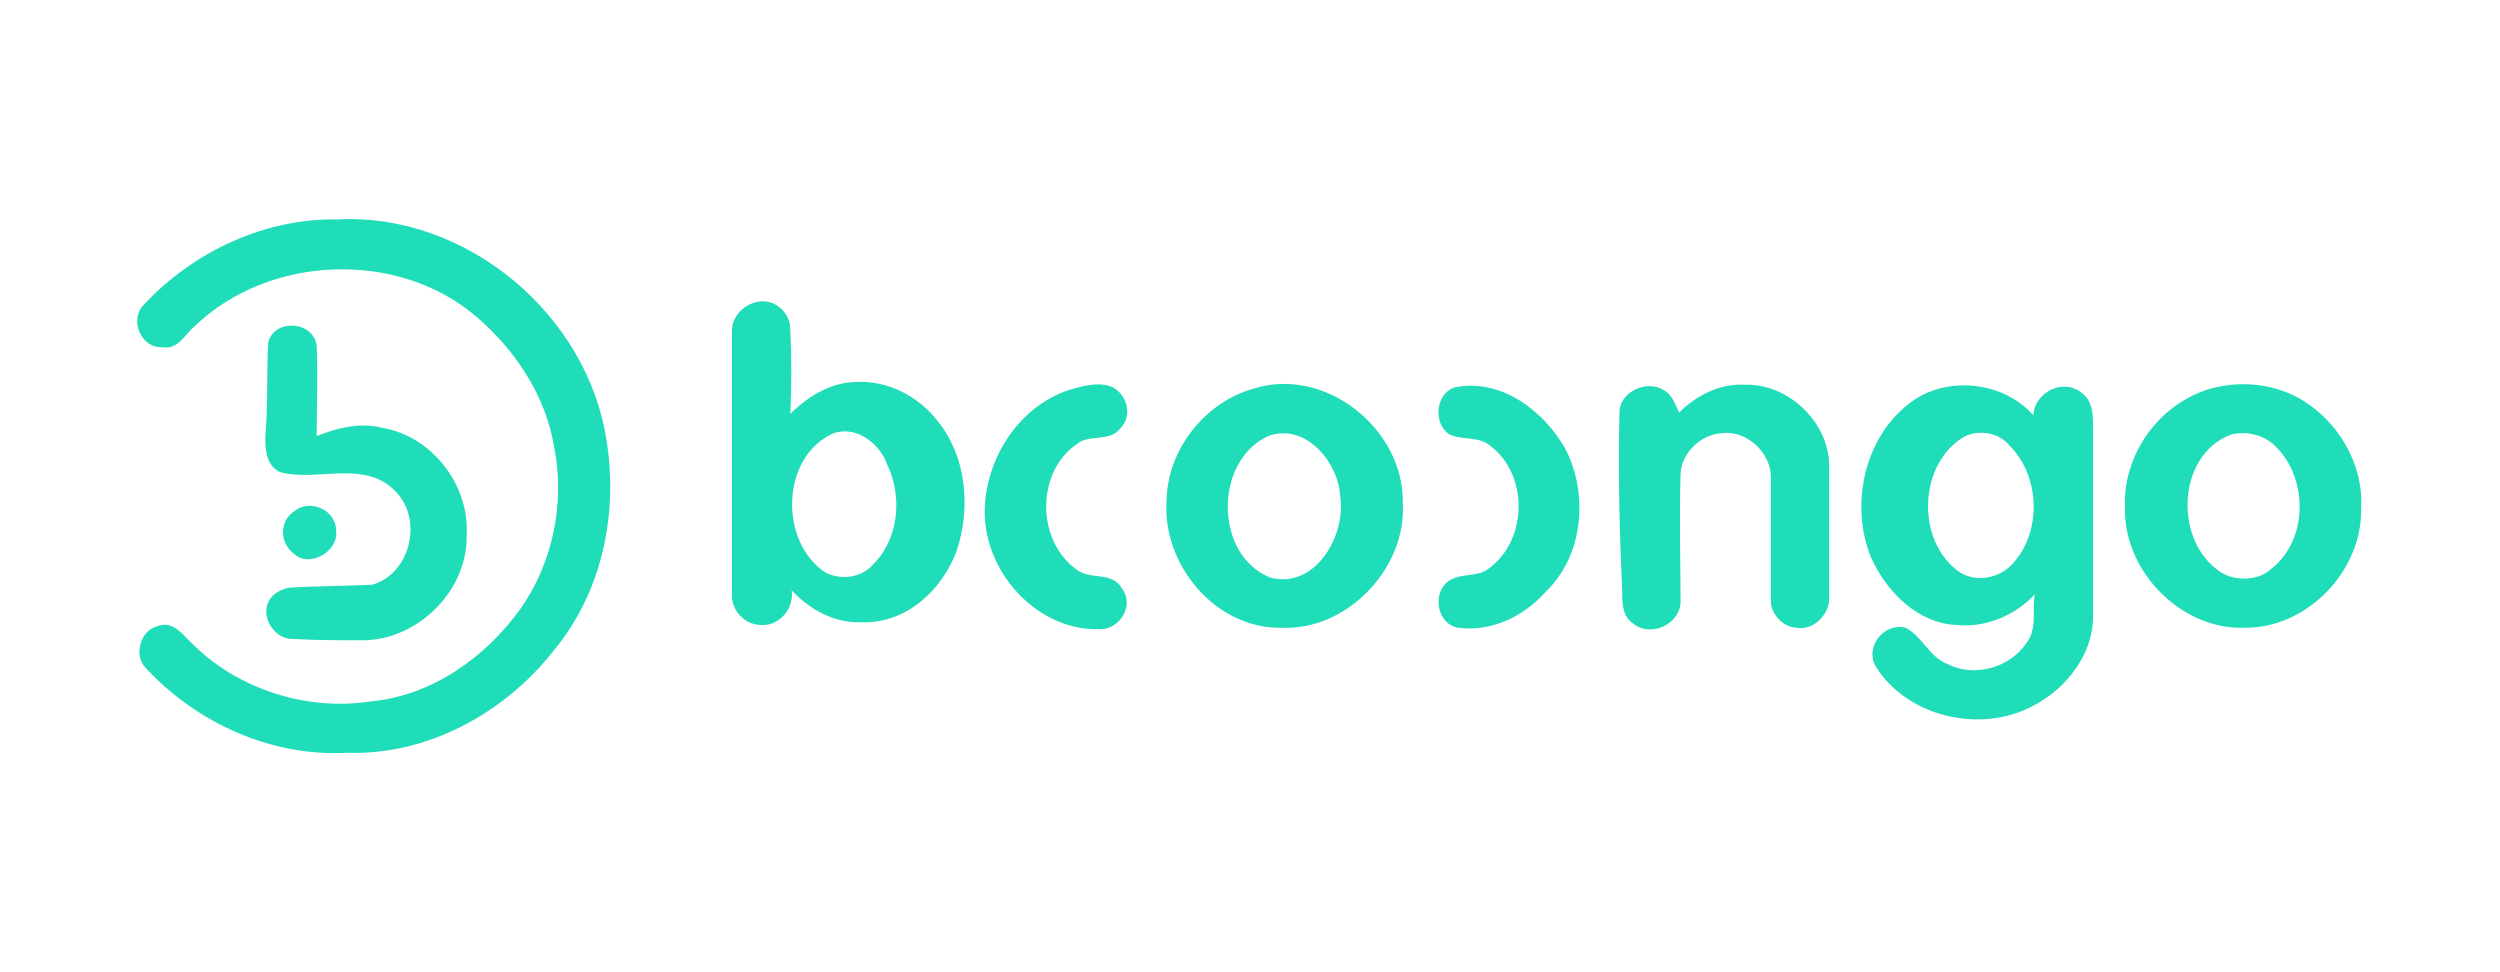 <?xml version="1.0" encoding="utf-8"?>
<!-- Generator: Adobe Illustrator 21.0.0, SVG Export Plug-In . SVG Version: 6.00 Build 0)  -->
<svg version="1.1" id="Layer_1" xmlns="http://www.w3.org/2000/svg" xmlns:xlink="http://www.w3.org/1999/xlink" x="0px" y="0px"
	 viewBox="0 0 180 70" style="enable-background:new 0 0 180 70;" xml:space="preserve">
<style type="text/css">
	.st0{fill:#1FDDB9;}
</style>
<g id="Booongo">
	<path class="st0" d="M24.3,15.8c9.3-0.5,18.1,6.9,19.4,16.1c0.8,5.2-0.4,10.8-3.8,14.9c-3.5,4.5-9.1,7.6-14.9,7.4
		c-5.4,0.3-10.8-2.1-14.5-6.1c-0.9-0.9-0.4-2.7,0.8-3c1.2-0.5,1.9,0.7,2.7,1.4c3.3,3.2,8.2,4.7,12.7,4c4.4-0.4,8.3-3.2,10.8-6.7
		c2.3-3.3,3.2-7.6,2.4-11.6c-0.6-3.7-2.8-7-5.6-9.4c-5.6-4.8-14.9-4.5-20.3,0.7c-0.7,0.6-1.2,1.7-2.3,1.5c-1.5,0.1-2.4-1.9-1.4-3
		C13.9,18.1,19.1,15.7,24.3,15.8z M52.7,23.8c0-1.2,1.2-2.2,2.4-2.1c1,0.1,1.8,1,1.8,2c0.1,2.1,0.1,4.1,0,6.1c1.3-1.3,3-2.3,4.8-2.3
		c2.2-0.1,4.4,1,5.8,2.8c2.1,2.6,2.4,6.2,1.4,9.3c-1,2.8-3.6,5.3-6.8,5.2c-2,0.1-3.8-0.9-5.1-2.3c0.2,1.3-0.9,2.6-2.2,2.5
		c-1.2,0-2.2-1.1-2.1-2.3V23.8 M60,31.2c-3.8,1.7-3.9,7.8-0.6,10c1.1,0.6,2.6,0.4,3.4-0.5c1.9-1.8,2.2-4.9,1.1-7.2
		C63.4,32,61.7,30.6,60,31.2z"/>
	<path class="st0" d="M19.3,24.7c0.4-1.8,3.3-1.6,3.5,0.2c0.1,2.2,0,4.3,0,6.5c1.5-0.6,3.1-1,4.7-0.6c3.6,0.6,6.3,4.1,6.1,7.7
		c0.1,4-3.5,7.6-7.5,7.6c-1.7,0-3.4,0-5.1-0.1c-1.2,0-2.2-1.5-1.7-2.6c0.3-0.7,1-1,1.6-1.1c1.9-0.1,3.9-0.1,5.9-0.2
		c2.8-0.8,3.7-4.8,1.6-6.8c-2.2-2.2-5.6-0.6-8.2-1.3c-1-0.4-1.1-1.6-1.1-2.5C19.3,29.2,19.2,26.9,19.3,24.7z M76.9,28.1
		c1-0.3,2.1-0.6,3-0.3c1.2,0.4,1.7,2.1,0.8,3c-0.8,1.1-2.3,0.4-3.2,1.2c-2.9,2-2.9,6.9,0,9c1,0.8,2.6,0.1,3.3,1.4
		c0.9,1.2-0.2,3-1.7,2.9c-4.5,0.1-8.3-4.2-8.2-8.6C71,32.9,73.4,29.3,76.9,28.1z M90.2,28c5.2-1.7,10.9,2.9,10.8,8.2
		c0.3,4.7-4,9.2-8.7,9c-4.8,0.1-8.7-4.6-8.3-9.3C84.1,32.4,86.7,29,90.2,28 M91.3,31.4c-3.9,1.8-3.9,8.6,0.2,10.2
		c3.2,0.8,5.4-3,5-5.8C96.4,33.3,94,30.4,91.3,31.4z M104.7,27.9c3.3-0.7,6.4,1.6,8,4.4c1.7,3.3,1.3,7.7-1.4,10.3
		c-1.6,1.8-3.9,2.9-6.3,2.6c-1.4-0.2-1.9-2.2-0.9-3.2c0.8-0.8,2.2-0.4,3-1c2.9-2,3-6.8,0.2-8.9c-0.8-0.7-2-0.4-2.9-0.8
		C103.2,30.6,103.3,28.4,104.7,27.9L104.7,27.9z M116.6,29.7c0-1.5,2-2.4,3.2-1.6c0.6,0.3,0.8,1,1.1,1.6c1.2-1.2,2.9-2.1,4.7-2
		c3.1-0.1,6,2.6,6.1,5.7c0,3.2,0,6.3,0,9.5c0.1,1.3-1.1,2.5-2.3,2.3c-1,0-1.9-1-1.9-1.9c0-2.9,0-5.9,0-8.8c0.1-1.9-1.8-3.6-3.6-3.3
		c-1.5,0.1-2.9,1.5-2.9,3c-0.1,3.1,0,6.2,0,9.2c-0.1,1.6-2.2,2.5-3.4,1.5c-0.8-0.5-0.8-1.5-0.8-2.3C116.6,38.2,116.5,34,116.6,29.7
		L116.6,29.7z M137.4,29.1c2.6-2.1,6.8-1.7,9,0.8c0.1-1.7,2.2-2.7,3.5-1.6c0.8,0.6,0.8,1.6,0.8,2.5c0,4.5,0,9.1,0,13.6
		c0,2.7-1.9,5.1-4.1,6.3c-3.8,2.2-9.3,1-11.6-2.8c-0.7-1.4,0.7-3.1,2.2-2.7c1.2,0.6,1.7,2.1,3,2.6c1.9,1,4.5,0.3,5.7-1.5
		c0.8-1,0.4-2.3,0.6-3.5c-1.4,1.5-3.5,2.4-5.6,2.2c-2.8-0.1-5.1-2.4-6.2-4.9C133.2,36.4,134.2,31.6,137.4,29.1 M141.5,31.4
		c-3.4,1.9-3.6,7.6-0.4,9.8c1.1,0.7,2.6,0.5,3.6-0.4c2.3-2.2,2.3-6.4,0-8.7C144,31.2,142.6,30.9,141.5,31.4L141.5,31.4z M159.1,28
		c2.1-0.6,4.4-0.4,6.3,0.6c2.8,1.5,4.8,4.7,4.6,8c0.1,4.5-3.9,8.7-8.5,8.6c-4.5,0.1-8.6-4.1-8.5-8.6C152.8,32.8,155.4,29.1,159.1,28
		 M160.6,31.3c-3.9,1.5-4.1,7.7-0.7,9.9c1.1,0.7,2.8,0.6,3.7-0.3c2.6-2.1,2.6-6.5,0.2-8.8C163,31.3,161.7,31,160.6,31.3L160.6,31.3z
		"/>
	<path class="st0" d="M21.2,36.8c1.1-0.9,3-0.1,3,1.4c0.2,1.5-1.9,2.7-3,1.7C20.1,39.1,20.1,37.5,21.2,36.8z"/>
</g>
</svg>
